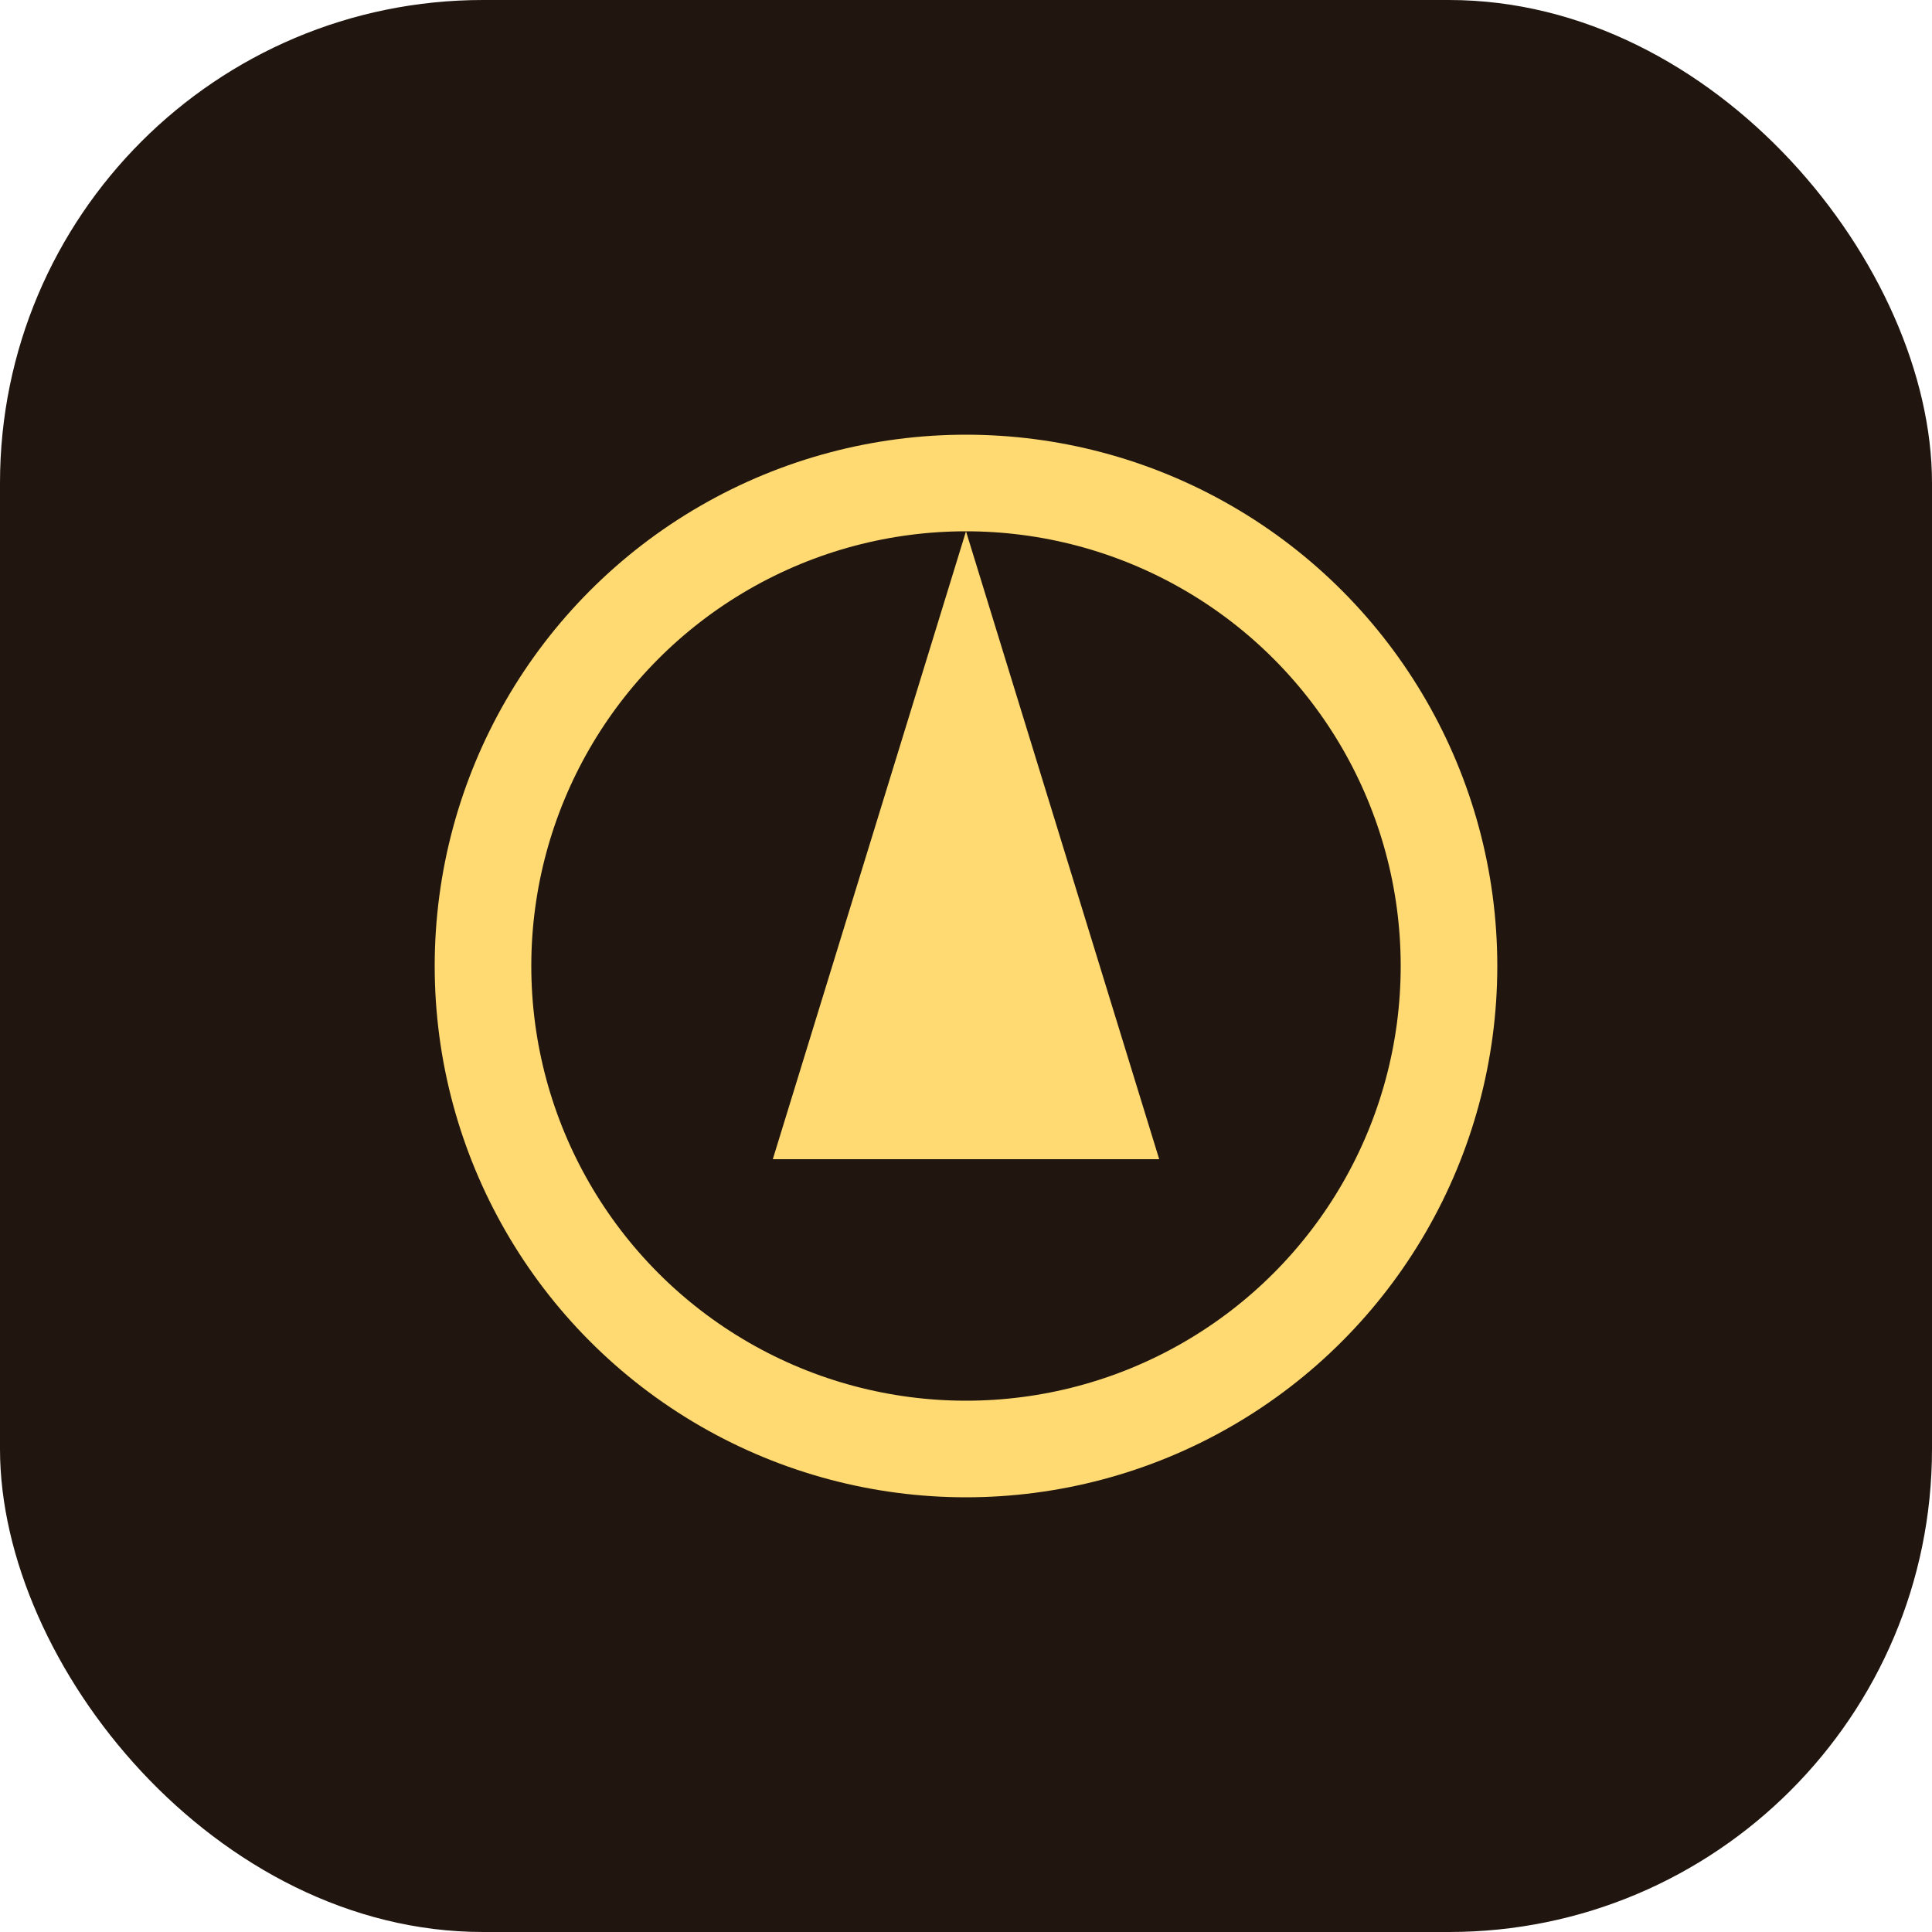 <svg width="80" height="80" viewBox="0 0 80 80" fill="none" xmlns="http://www.w3.org/2000/svg">
  <rect width="80" height="80" rx="20" fill="#20160F"/>
  <circle cx="40" cy="40" r="20" stroke="#FFD972" stroke-width="4"/>
  <path d="M40 22L48 48L32 48L40 22Z" fill="#FFD972"/>
</svg>

